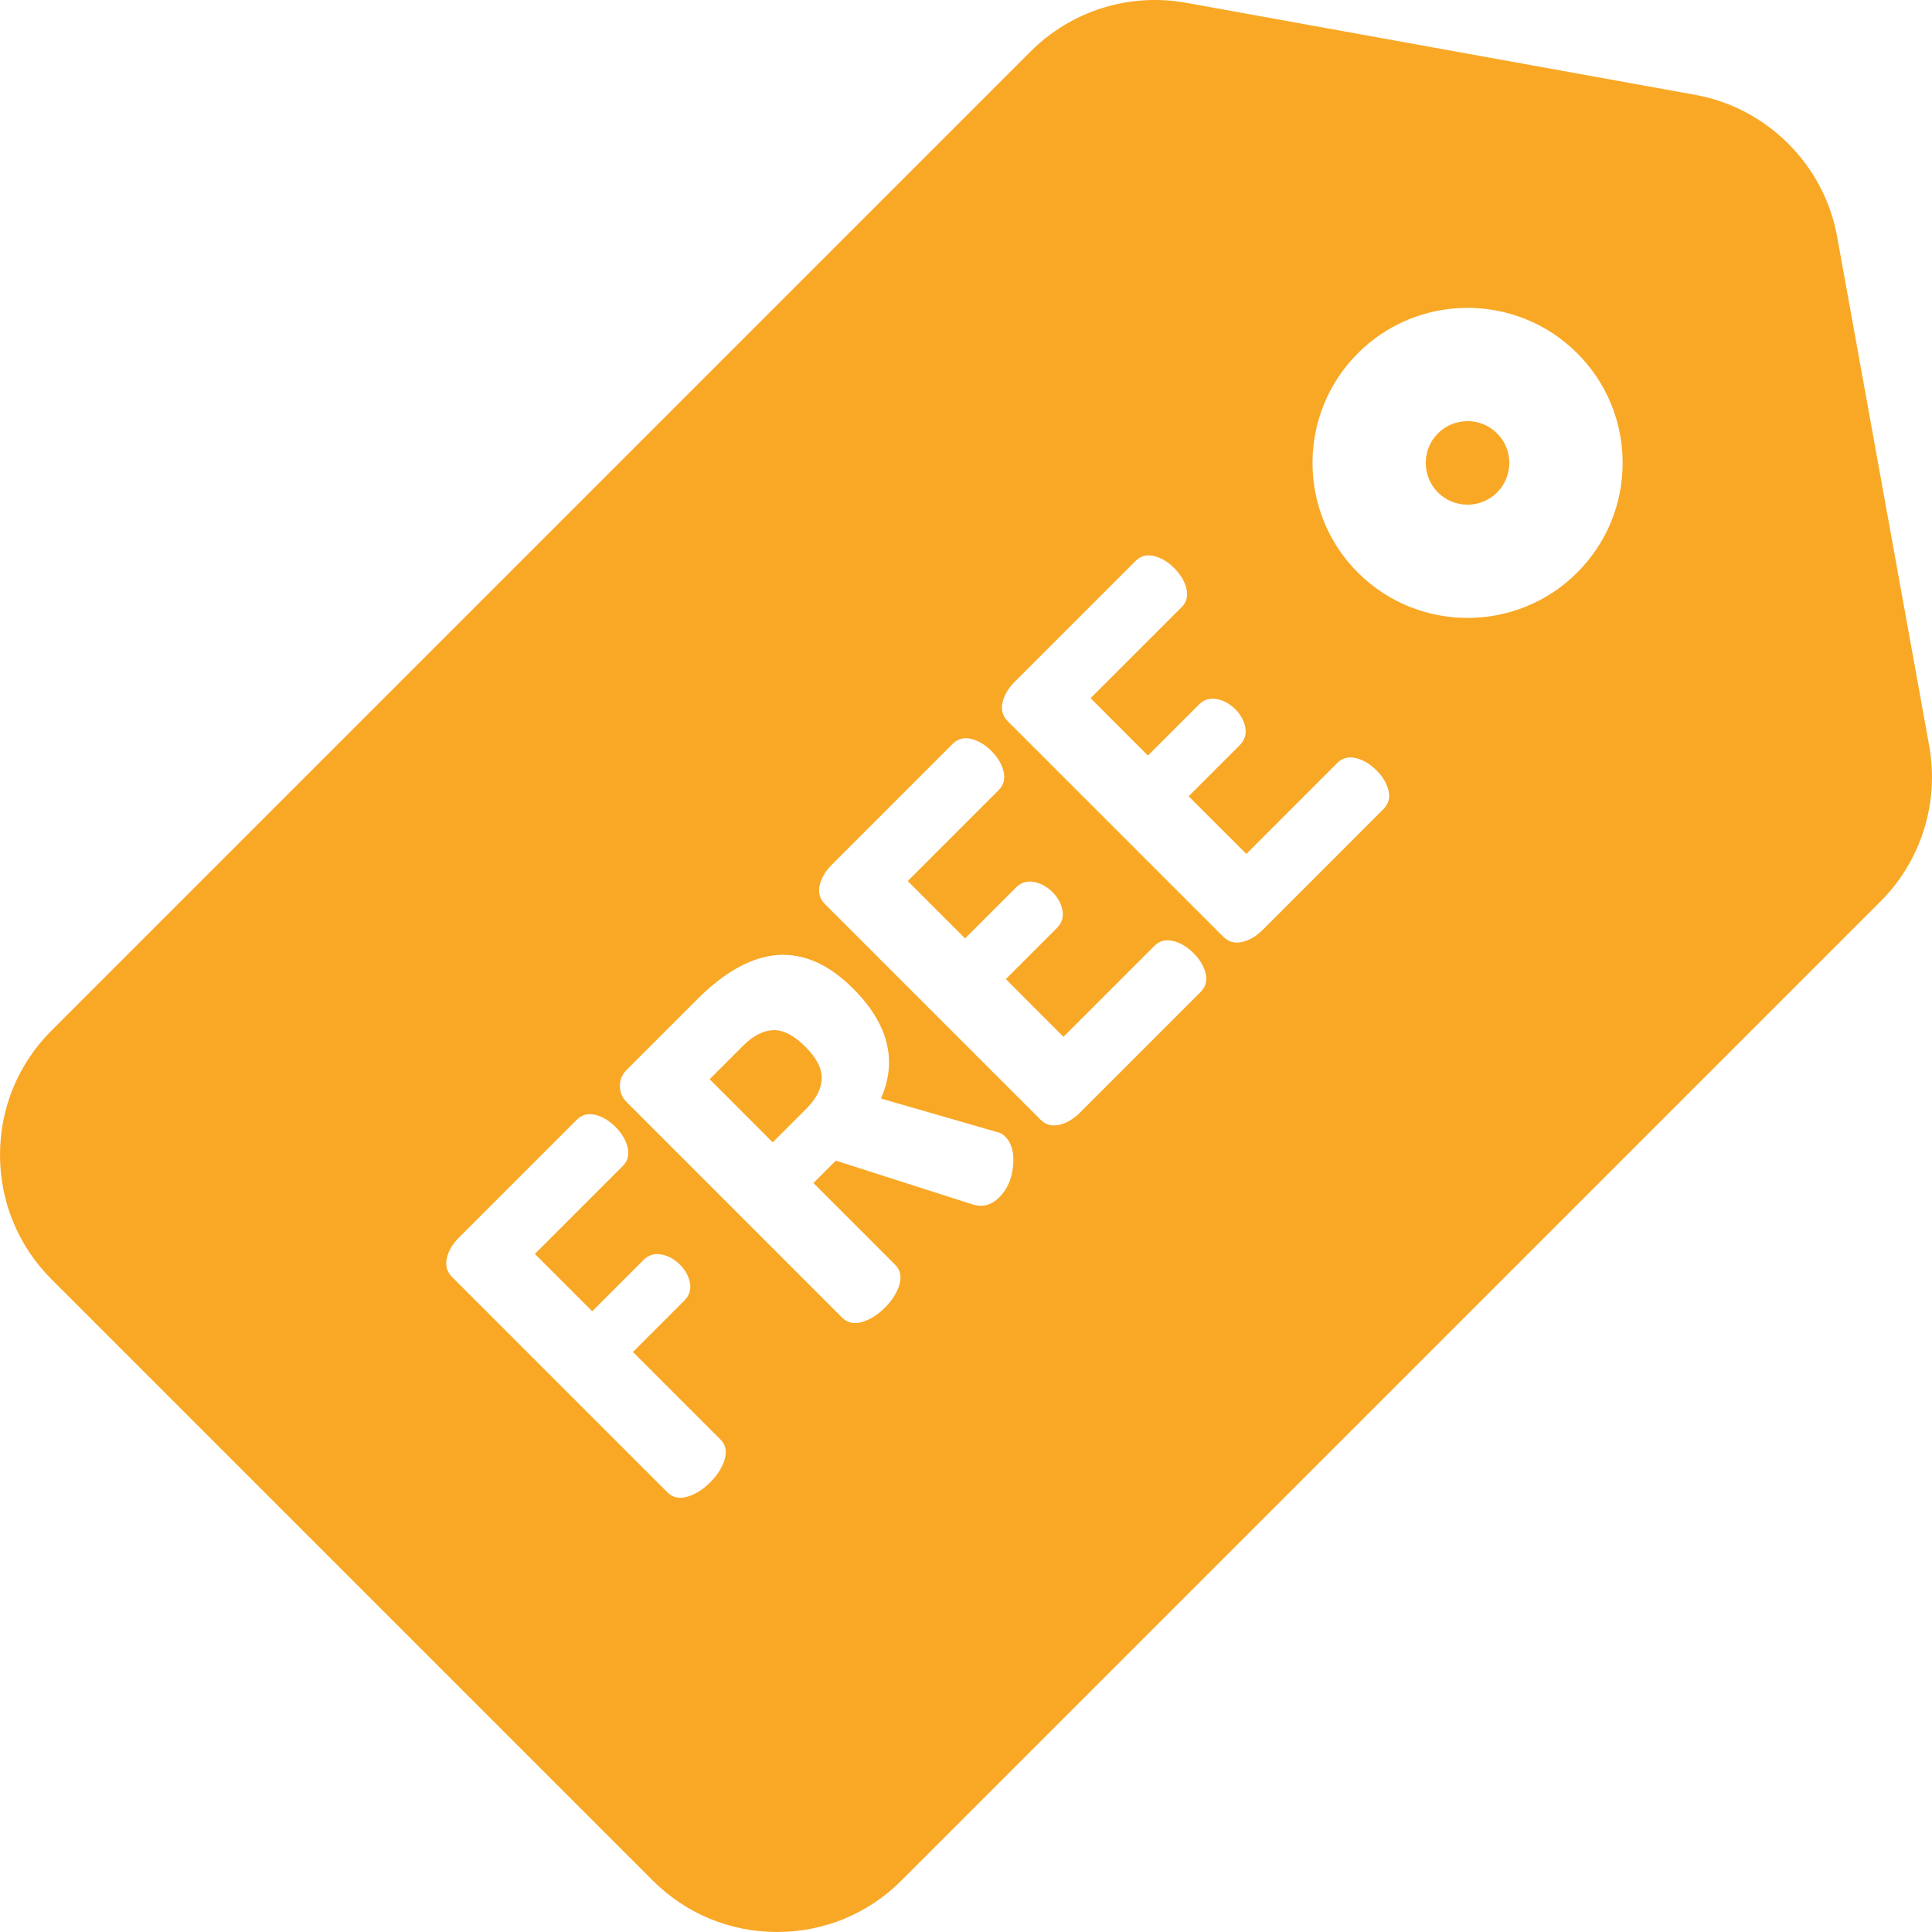 <svg width="60" height="60" viewBox="0 0 60 60" fill="none" xmlns="http://www.w3.org/2000/svg">
<g clip-path="url(#clip0)">
<path d="M46.493 13.459C46.24 13.206 45.907 13.079 45.575 13.079C45.243 13.079 44.91 13.205 44.657 13.458C44.151 13.964 44.151 14.788 44.657 15.294C45.164 15.8 45.987 15.8 46.493 15.294V15.293C46.738 15.048 46.873 14.723 46.873 14.376C46.873 14.03 46.738 13.704 46.493 13.459Z" fill="#F9A826"/>
<path d="M25.009 32.504C24.658 32.153 24.326 31.983 24.013 31.993C23.701 32.004 23.39 32.163 23.081 32.473L22.038 33.516L23.997 35.476L25.041 34.432C25.349 34.123 25.509 33.813 25.52 33.5C25.53 33.188 25.36 32.856 25.009 32.504Z" fill="#F9A826"/>
<path d="M59.913 23.161L57.054 7.35C56.651 5.119 54.881 3.349 52.65 2.946L36.839 0.087C35.076 -0.232 33.27 0.334 32.004 1.6L1.6 32.004C0.568 33.035 0 34.407 0 35.867C0 37.326 0.568 38.698 1.6 39.73L20.27 58.4C21.302 59.432 22.674 60 24.133 60C25.593 60 26.965 59.432 27.996 58.4L58.4 27.996C59.666 26.73 60.231 24.923 59.913 23.161ZM22.506 45.322C22.432 45.571 22.283 45.808 22.058 46.033C21.834 46.258 21.597 46.407 21.347 46.481C21.098 46.555 20.893 46.511 20.731 46.349L14.04 39.658C13.879 39.497 13.824 39.302 13.877 39.074C13.929 38.845 14.054 38.633 14.251 38.436L17.907 34.78C18.069 34.618 18.262 34.566 18.486 34.621C18.712 34.678 18.919 34.801 19.108 34.991C19.312 35.194 19.44 35.41 19.493 35.639C19.545 35.867 19.494 36.058 19.34 36.213L16.611 38.942L18.392 40.722L19.983 39.132C20.137 38.977 20.322 38.919 20.536 38.958C20.75 38.996 20.945 39.104 21.12 39.279C21.282 39.441 21.384 39.627 21.426 39.837C21.468 40.048 21.409 40.234 21.247 40.396L19.656 41.987L22.374 44.705C22.536 44.867 22.58 45.072 22.506 45.322ZM31.462 36.208C31.424 36.611 31.281 36.936 31.035 37.182C30.79 37.428 30.512 37.502 30.203 37.404L25.957 36.044L25.262 36.74L27.801 39.279C27.962 39.441 28.006 39.646 27.933 39.895C27.859 40.145 27.709 40.382 27.485 40.607C27.26 40.832 27.023 40.981 26.774 41.054C26.524 41.129 26.319 41.084 26.157 40.923L19.456 34.221C19.323 34.088 19.254 33.925 19.251 33.731C19.247 33.538 19.319 33.368 19.467 33.22L21.648 31.039C23.376 29.311 24.992 29.199 26.495 30.702C27.59 31.798 27.878 32.936 27.359 34.116L30.973 35.159C31.057 35.173 31.138 35.219 31.215 35.296C31.419 35.5 31.501 35.804 31.462 36.208ZM37.284 30.808L33.533 34.559C33.336 34.755 33.124 34.88 32.895 34.933C32.667 34.985 32.472 34.931 32.311 34.769L25.62 28.078C25.459 27.917 25.404 27.722 25.457 27.494C25.509 27.266 25.634 27.053 25.831 26.856L29.582 23.105C29.743 22.944 29.936 22.891 30.161 22.947C30.386 23.003 30.593 23.126 30.783 23.316C30.986 23.52 31.115 23.736 31.168 23.964C31.22 24.193 31.169 24.384 31.015 24.538L28.191 27.362L29.971 29.143L31.552 27.562C31.706 27.408 31.891 27.35 32.105 27.389C32.319 27.427 32.514 27.534 32.69 27.71C32.852 27.871 32.953 28.058 32.995 28.268C33.037 28.479 32.978 28.665 32.816 28.827L31.236 30.407L33.027 32.199L35.851 29.375C36.005 29.22 36.197 29.169 36.425 29.222C36.653 29.275 36.869 29.403 37.073 29.607C37.262 29.796 37.386 30.003 37.442 30.228C37.498 30.453 37.445 30.646 37.284 30.808ZM42.963 25.128L39.212 28.88C39.015 29.076 38.803 29.201 38.574 29.254C38.346 29.306 38.151 29.252 37.989 29.09L31.299 22.4C31.137 22.238 31.083 22.043 31.135 21.815C31.188 21.587 31.313 21.374 31.509 21.177L35.26 17.427C35.422 17.265 35.615 17.212 35.84 17.268C36.065 17.325 36.272 17.448 36.461 17.637C36.665 17.841 36.793 18.057 36.846 18.285C36.899 18.514 36.848 18.705 36.693 18.86L33.869 21.683L35.65 23.464L37.231 21.884C37.385 21.729 37.569 21.671 37.784 21.71C37.998 21.748 38.193 21.856 38.368 22.031C38.53 22.193 38.632 22.379 38.674 22.589C38.716 22.8 38.657 22.986 38.495 23.148L36.914 24.729L38.706 26.52L41.529 23.696C41.684 23.541 41.875 23.491 42.104 23.543C42.332 23.596 42.548 23.724 42.752 23.928C42.941 24.117 43.064 24.325 43.121 24.549C43.177 24.774 43.124 24.967 42.963 25.128ZM48.981 17.782C48.042 18.721 46.809 19.19 45.575 19.19C44.342 19.19 43.108 18.721 42.17 17.782C40.292 15.904 40.292 12.848 42.17 10.97C44.047 9.092 47.103 9.092 48.981 10.97C49.891 11.88 50.392 13.089 50.392 14.376C50.392 15.662 49.891 16.872 48.981 17.782Z" fill="#F9A826"/>
</g>
<defs>
<clipPath id="clip0">
<rect width="60" height="60" fill="white"/>
</clipPath>
</defs>
</svg>
